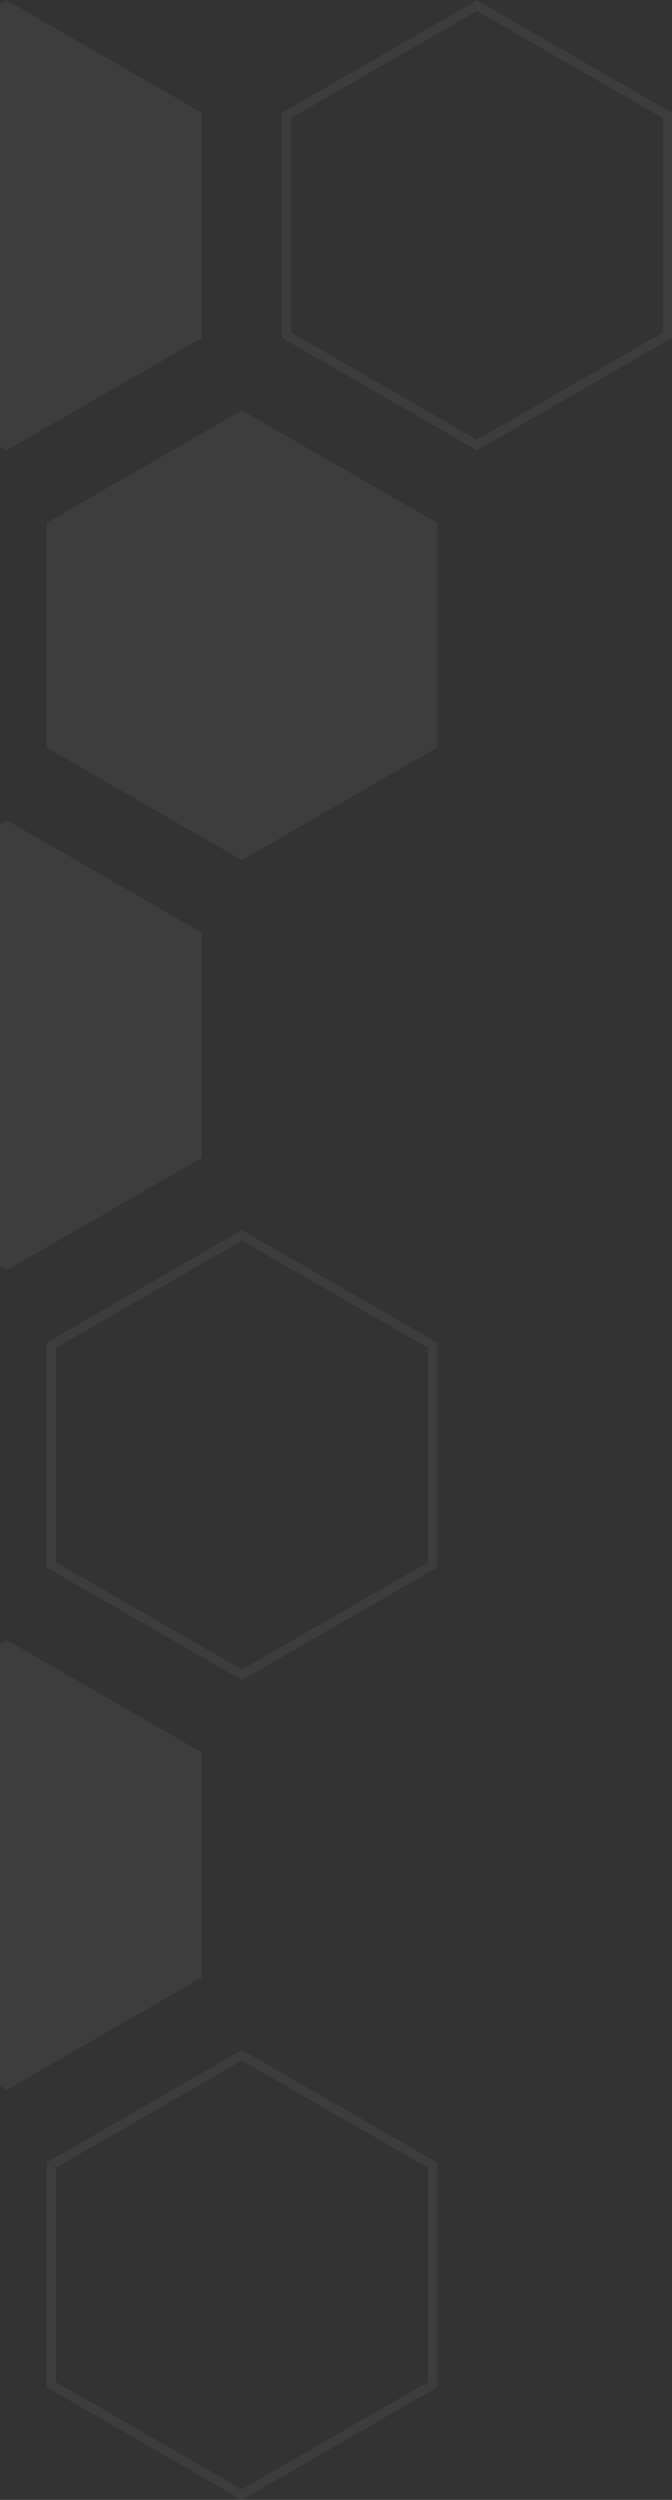 <svg width="148" height="550" viewBox="0 0 148 550" fill="none" xmlns="http://www.w3.org/2000/svg">
<rect x="0" y="0" width="148" height="550" fill="#333333" stroke="none"/>
<g opacity="0.05">
<path d="M1.5 180.455L-41.458 205.201V254.693L1.5 279.44L44.459 254.693V205.201L1.5 180.455Z" fill="white"/>
<path d="M95.23 295.965L53.271 271.795L11.312 295.965V344.301L53.271 368.472L95.23 344.301V295.965Z" stroke="white" stroke-width="2"/>
<path d="M95.23 476.338L53.271 452.168L11.312 476.338V524.675L53.271 548.845L95.23 524.675V476.338Z" stroke="white" stroke-width="2"/>
<path d="M1.5 360.826L-41.458 385.572V435.065L1.5 459.811L44.459 435.065V385.572L1.5 360.826Z" fill="white"/>
<path d="M1.5 0.081L-41.458 24.827V74.32L1.5 99.066L44.459 74.32V24.827L1.5 0.081Z" fill="white"/>
<path d="M147 25.405L105.041 1.235L63.083 25.405V73.742L105.041 97.912L147 73.742V25.405Z" stroke="white" stroke-width="2"/>
<path d="M53.271 90.267L10.312 115.013V164.505L53.271 189.252L96.23 164.505V115.013L53.271 90.267Z" fill="white"/>
</g>
</svg>
